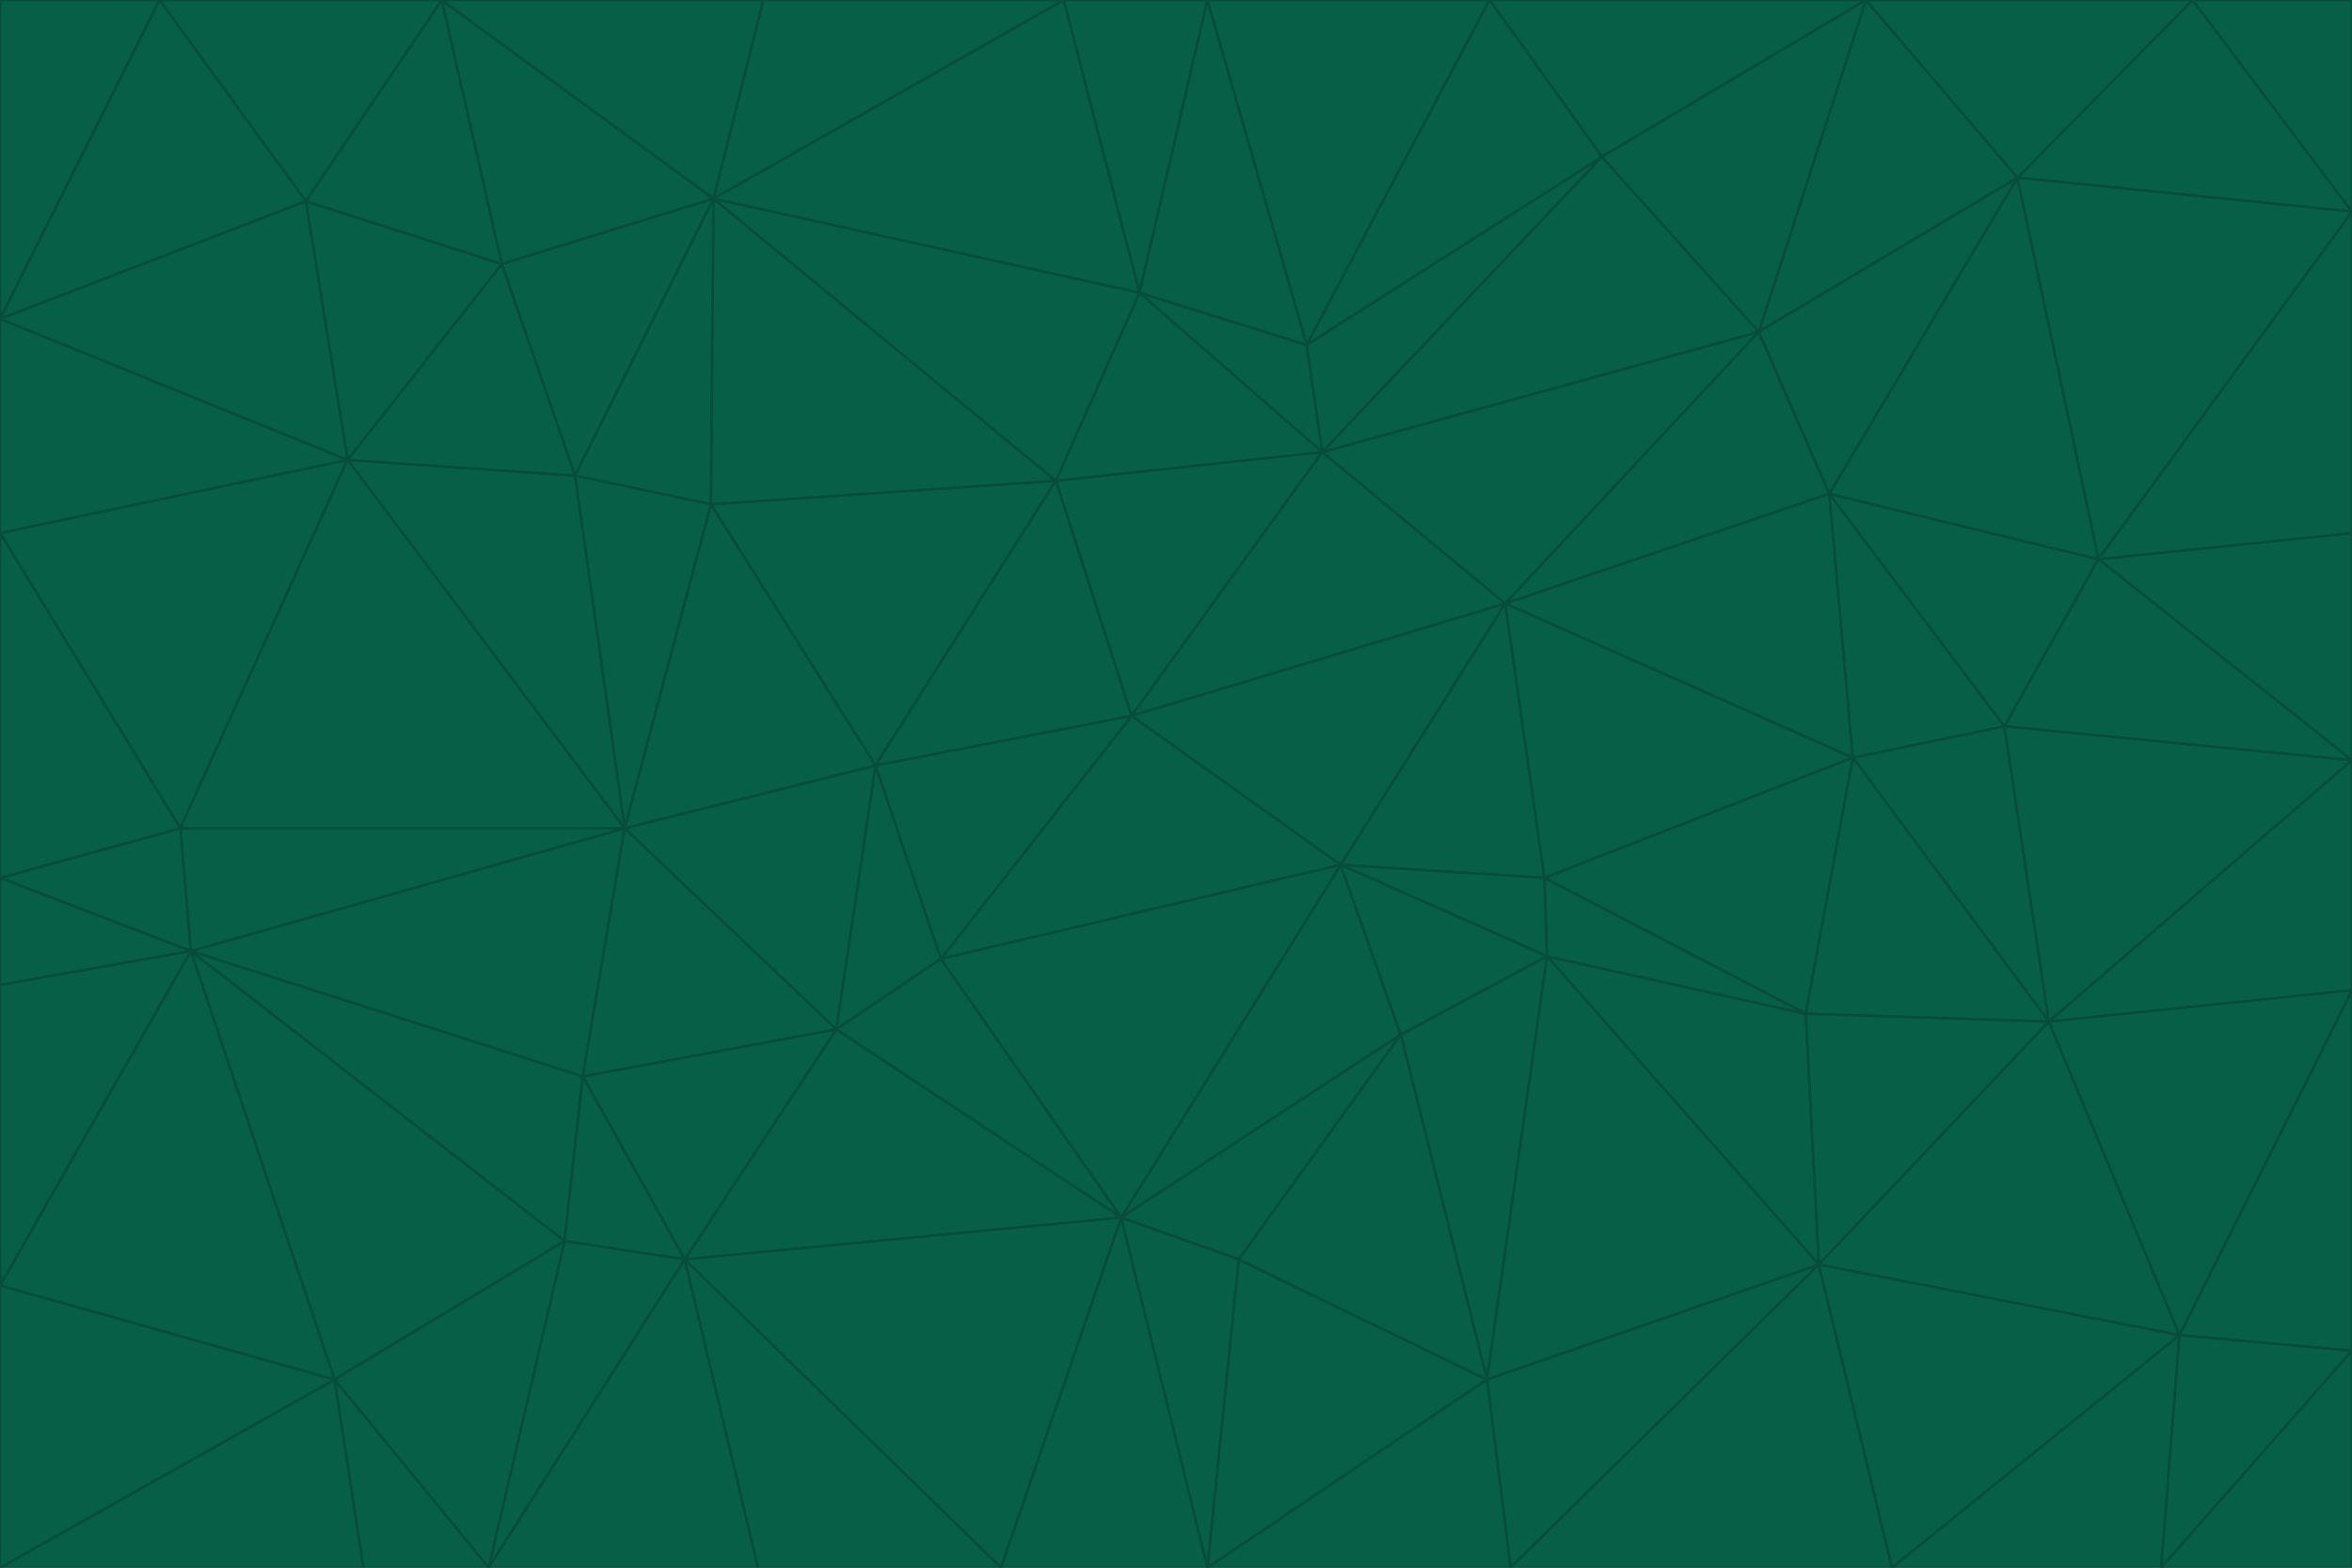 <svg id="visual" viewBox="0 0 900 600" width="900" height="600" xmlns="http://www.w3.org/2000/svg" xmlns:xlink="http://www.w3.org/1999/xlink" version="1.1"><g stroke-width="1" stroke-linejoin="bevel"><path d="M433 274L506 173L404 184Z" fill="#065f46" stroke="#064e3b"></path><path d="M506 173L436 112L404 184Z" fill="#065f46" stroke="#064e3b"></path><path d="M500 132L436 112L506 173Z" fill="#065f46" stroke="#064e3b"></path><path d="M433 274L576 231L506 173Z" fill="#065f46" stroke="#064e3b"></path><path d="M506 173L613 60L500 132Z" fill="#065f46" stroke="#064e3b"></path><path d="M433 274L513 331L576 231Z" fill="#065f46" stroke="#064e3b"></path><path d="M272 193L335 293L404 184Z" fill="#065f46" stroke="#064e3b"></path><path d="M404 184L335 293L433 274Z" fill="#065f46" stroke="#064e3b"></path><path d="M433 274L360 367L513 331Z" fill="#065f46" stroke="#064e3b"></path><path d="M513 331L591 336L576 231Z" fill="#065f46" stroke="#064e3b"></path><path d="M335 293L360 367L433 274Z" fill="#065f46" stroke="#064e3b"></path><path d="M513 331L592 366L591 336Z" fill="#065f46" stroke="#064e3b"></path><path d="M273 76L272 193L404 184Z" fill="#065f46" stroke="#064e3b"></path><path d="M335 293L320 394L360 367Z" fill="#065f46" stroke="#064e3b"></path><path d="M429 466L536 396L513 331Z" fill="#065f46" stroke="#064e3b"></path><path d="M536 396L592 366L513 331Z" fill="#065f46" stroke="#064e3b"></path><path d="M570 0L462 0L500 132Z" fill="#065f46" stroke="#064e3b"></path><path d="M500 132L462 0L436 112Z" fill="#065f46" stroke="#064e3b"></path><path d="M436 112L273 76L404 184Z" fill="#065f46" stroke="#064e3b"></path><path d="M673 127L506 173L576 231Z" fill="#065f46" stroke="#064e3b"></path><path d="M673 127L613 60L506 173Z" fill="#065f46" stroke="#064e3b"></path><path d="M673 127L576 231L700 189Z" fill="#065f46" stroke="#064e3b"></path><path d="M462 0L407 0L436 112Z" fill="#065f46" stroke="#064e3b"></path><path d="M239 317L320 394L335 293Z" fill="#065f46" stroke="#064e3b"></path><path d="M360 367L429 466L513 331Z" fill="#065f46" stroke="#064e3b"></path><path d="M700 189L576 231L709 290Z" fill="#065f46" stroke="#064e3b"></path><path d="M407 0L273 76L436 112Z" fill="#065f46" stroke="#064e3b"></path><path d="M273 76L220 182L272 193Z" fill="#065f46" stroke="#064e3b"></path><path d="M272 193L239 317L335 293Z" fill="#065f46" stroke="#064e3b"></path><path d="M220 182L239 317L272 193Z" fill="#065f46" stroke="#064e3b"></path><path d="M709 290L576 231L591 336Z" fill="#065f46" stroke="#064e3b"></path><path d="M714 0L570 0L613 60Z" fill="#065f46" stroke="#064e3b"></path><path d="M613 60L570 0L500 132Z" fill="#065f46" stroke="#064e3b"></path><path d="M320 394L429 466L360 367Z" fill="#065f46" stroke="#064e3b"></path><path d="M696 484L691 388L592 366Z" fill="#065f46" stroke="#064e3b"></path><path d="M691 388L709 290L591 336Z" fill="#065f46" stroke="#064e3b"></path><path d="M429 466L474 482L536 396Z" fill="#065f46" stroke="#064e3b"></path><path d="M592 366L691 388L591 336Z" fill="#065f46" stroke="#064e3b"></path><path d="M407 0L292 0L273 76Z" fill="#065f46" stroke="#064e3b"></path><path d="M273 76L192 101L220 182Z" fill="#065f46" stroke="#064e3b"></path><path d="M569 528L592 366L536 396Z" fill="#065f46" stroke="#064e3b"></path><path d="M169 0L192 101L273 76Z" fill="#065f46" stroke="#064e3b"></path><path d="M73 364L223 412L239 317Z" fill="#065f46" stroke="#064e3b"></path><path d="M239 317L223 412L320 394Z" fill="#065f46" stroke="#064e3b"></path><path d="M320 394L262 482L429 466Z" fill="#065f46" stroke="#064e3b"></path><path d="M462 600L569 528L474 482Z" fill="#065f46" stroke="#064e3b"></path><path d="M133 176L239 317L220 182Z" fill="#065f46" stroke="#064e3b"></path><path d="M709 290L767 278L700 189Z" fill="#065f46" stroke="#064e3b"></path><path d="M772 68L714 0L673 127Z" fill="#065f46" stroke="#064e3b"></path><path d="M784 391L767 278L709 290Z" fill="#065f46" stroke="#064e3b"></path><path d="M192 101L133 176L220 182Z" fill="#065f46" stroke="#064e3b"></path><path d="M462 600L474 482L429 466Z" fill="#065f46" stroke="#064e3b"></path><path d="M474 482L569 528L536 396Z" fill="#065f46" stroke="#064e3b"></path><path d="M223 412L262 482L320 394Z" fill="#065f46" stroke="#064e3b"></path><path d="M772 68L673 127L700 189Z" fill="#065f46" stroke="#064e3b"></path><path d="M673 127L714 0L613 60Z" fill="#065f46" stroke="#064e3b"></path><path d="M767 278L803 214L700 189Z" fill="#065f46" stroke="#064e3b"></path><path d="M803 214L772 68L700 189Z" fill="#065f46" stroke="#064e3b"></path><path d="M73 364L216 475L223 412Z" fill="#065f46" stroke="#064e3b"></path><path d="M223 412L216 475L262 482Z" fill="#065f46" stroke="#064e3b"></path><path d="M569 528L696 484L592 366Z" fill="#065f46" stroke="#064e3b"></path><path d="M691 388L784 391L709 290Z" fill="#065f46" stroke="#064e3b"></path><path d="M900 291L900 204L803 214Z" fill="#065f46" stroke="#064e3b"></path><path d="M192 101L117 77L133 176Z" fill="#065f46" stroke="#064e3b"></path><path d="M292 0L169 0L273 76Z" fill="#065f46" stroke="#064e3b"></path><path d="M696 484L784 391L691 388Z" fill="#065f46" stroke="#064e3b"></path><path d="M169 0L117 77L192 101Z" fill="#065f46" stroke="#064e3b"></path><path d="M383 600L462 600L429 466Z" fill="#065f46" stroke="#064e3b"></path><path d="M569 528L578 600L696 484Z" fill="#065f46" stroke="#064e3b"></path><path d="M383 600L429 466L262 482Z" fill="#065f46" stroke="#064e3b"></path><path d="M290 600L383 600L262 482Z" fill="#065f46" stroke="#064e3b"></path><path d="M462 600L578 600L569 528Z" fill="#065f46" stroke="#064e3b"></path><path d="M0 204L69 317L133 176Z" fill="#065f46" stroke="#064e3b"></path><path d="M133 176L69 317L239 317Z" fill="#065f46" stroke="#064e3b"></path><path d="M69 317L73 364L239 317Z" fill="#065f46" stroke="#064e3b"></path><path d="M187 600L262 482L216 475Z" fill="#065f46" stroke="#064e3b"></path><path d="M187 600L290 600L262 482Z" fill="#065f46" stroke="#064e3b"></path><path d="M900 81L839 0L772 68Z" fill="#065f46" stroke="#064e3b"></path><path d="M772 68L839 0L714 0Z" fill="#065f46" stroke="#064e3b"></path><path d="M900 81L772 68L803 214Z" fill="#065f46" stroke="#064e3b"></path><path d="M900 291L803 214L767 278Z" fill="#065f46" stroke="#064e3b"></path><path d="M784 391L900 291L767 278Z" fill="#065f46" stroke="#064e3b"></path><path d="M900 379L900 291L784 391Z" fill="#065f46" stroke="#064e3b"></path><path d="M834 511L784 391L696 484Z" fill="#065f46" stroke="#064e3b"></path><path d="M169 0L61 0L117 77Z" fill="#065f46" stroke="#064e3b"></path><path d="M0 122L0 204L133 176Z" fill="#065f46" stroke="#064e3b"></path><path d="M73 364L128 528L216 475Z" fill="#065f46" stroke="#064e3b"></path><path d="M0 122L133 176L117 77Z" fill="#065f46" stroke="#064e3b"></path><path d="M69 317L0 336L73 364Z" fill="#065f46" stroke="#064e3b"></path><path d="M73 364L0 492L128 528Z" fill="#065f46" stroke="#064e3b"></path><path d="M900 204L900 81L803 214Z" fill="#065f46" stroke="#064e3b"></path><path d="M578 600L724 600L696 484Z" fill="#065f46" stroke="#064e3b"></path><path d="M61 0L0 122L117 77Z" fill="#065f46" stroke="#064e3b"></path><path d="M834 511L900 379L784 391Z" fill="#065f46" stroke="#064e3b"></path><path d="M128 528L187 600L216 475Z" fill="#065f46" stroke="#064e3b"></path><path d="M0 204L0 336L69 317Z" fill="#065f46" stroke="#064e3b"></path><path d="M724 600L834 511L696 484Z" fill="#065f46" stroke="#064e3b"></path><path d="M0 336L0 377L73 364Z" fill="#065f46" stroke="#064e3b"></path><path d="M128 528L139 600L187 600Z" fill="#065f46" stroke="#064e3b"></path><path d="M900 81L900 0L839 0Z" fill="#065f46" stroke="#064e3b"></path><path d="M0 600L139 600L128 528Z" fill="#065f46" stroke="#064e3b"></path><path d="M61 0L0 0L0 122Z" fill="#065f46" stroke="#064e3b"></path><path d="M724 600L827 600L834 511Z" fill="#065f46" stroke="#064e3b"></path><path d="M834 511L900 517L900 379Z" fill="#065f46" stroke="#064e3b"></path><path d="M827 600L900 517L834 511Z" fill="#065f46" stroke="#064e3b"></path><path d="M0 377L0 492L73 364Z" fill="#065f46" stroke="#064e3b"></path><path d="M827 600L900 600L900 517Z" fill="#065f46" stroke="#064e3b"></path><path d="M0 492L0 600L128 528Z" fill="#065f46" stroke="#064e3b"></path></g></svg>